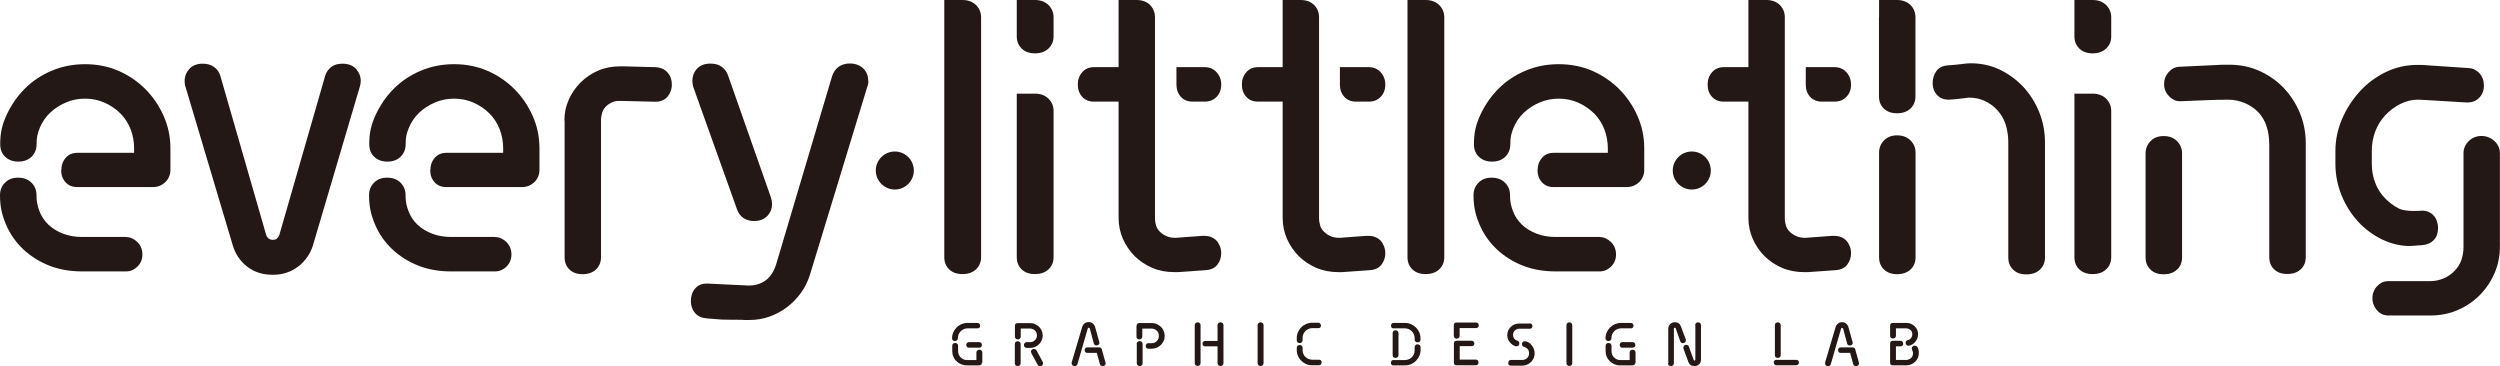 <?xml version="1.0" encoding="UTF-8"?>
<svg id="_레이어_2" data-name="레이어 2" xmlns="http://www.w3.org/2000/svg" viewBox="0 0 244.55 35.81">
  <defs>
    <style>
      .cls-1 {
        fill: #231815;
      }
    </style>
  </defs>
  <g id="_레이어_1-2" data-name="레이어 1">
    <g>
      <path class="cls-1" d="m94.77,34.01c-.08,0-.14-.02-.18-.08-.05-.05-.07-.11-.07-.19s.02-.14.07-.19c.04-.05.11-.08.18-.08h1.02c.08,0,.14.02.19.08.05.05.07.11.07.19s-.02.14-.07.19c-.05.05-.11.08-.19.08h-1.02Zm1.28,1.46c0,.18-.11.27-.28.27h-1.21c-.2,0-.39-.04-.55-.11-.17-.07-.32-.17-.45-.3-.13-.12-.23-.27-.3-.44-.08-.17-.11-.35-.11-.54v-.53c0-.08.02-.14.07-.19.05-.05.12-.08.21-.08.09,0,.16.03.21.08.05.05.08.11.08.19v.53c0,.12.02.23.07.33.04.11.1.2.18.28.08.08.17.14.28.19.1.05.21.07.33.07h.93v-.74c0-.08.03-.14.08-.19.05-.05.12-.08.21-.08s.16.02.21.08c.05.05.08.12.08.19v1.01Zm-.43-3.88c.08,0,.14.03.19.08.05.05.07.11.07.19s-.02.14-.07.19c-.05.05-.11.07-.19.07h-.97c-.13,0-.25.02-.37.08-.11.05-.22.11-.31.21-.09.09-.15.19-.2.3-.05.12-.07.24-.07.38,0,.08-.02.14-.08.19-.05.05-.12.08-.21.08-.09,0-.16-.02-.21-.08-.05-.05-.07-.11-.07-.19,0-.2.04-.4.12-.58.08-.18.19-.34.32-.47.13-.14.3-.25.47-.33.18-.07.38-.12.59-.12h.97Z"/>
      <path class="cls-1" d="m100.89,34.53s-.04-.09-.04-.14c0-.03,0-.06.02-.09.01-.03.03-.06.06-.08.02-.03.05-.05.09-.06.03-.02.08-.02.13-.02.05,0,.11.01.15.04s.08.06.1.11l.61,1.13s.01.04.02.06c0,.02,0,.04,0,.06,0,.03,0,.07-.02.1-.01.03-.03.06-.05.09-.02.03-.06.05-.09.06-.03.02-.08.03-.13.03-.11,0-.19-.05-.24-.14l-.61-1.13Zm-1.62-.88c0-.08.03-.14.08-.19.05-.05.12-.08.2-.08.09,0,.16.03.21.08.05.05.08.12.08.19v1.89c0,.08-.03.14-.08.19-.05.05-.12.08-.21.08-.08,0-.15-.03-.2-.08-.05-.05-.08-.11-.08-.19v-1.89Zm.89.09c0-.07.03-.14.08-.19.05-.05.11-.08.19-.08h.36c.09,0,.17-.02.25-.05.08-.04.15-.09.21-.15.06-.06.11-.13.14-.21.03-.08.04-.17.04-.26s-.01-.18-.04-.25c-.03-.08-.08-.15-.14-.21-.06-.06-.13-.11-.21-.14-.08-.04-.17-.06-.25-.06h-.94v.79c0,.08-.03.14-.08.19-.05.05-.12.08-.21.08-.08,0-.15-.02-.2-.08-.05-.05-.08-.11-.08-.19v-1.06c0-.17.09-.26.26-.26h1.25c.17,0,.33.03.47.1.14.06.27.15.38.26.11.11.2.23.26.38.06.14.1.3.1.46s-.03.32-.1.47c-.06.15-.15.27-.26.39-.11.11-.24.2-.38.26-.14.06-.3.1-.47.1h-.36c-.08,0-.14-.03-.19-.08-.05-.05-.08-.11-.08-.19"/>
      <path class="cls-1" d="m108.15,35.56s0,.07-.02.1c-.01.03-.04.06-.06.08-.02.02-.05.04-.08.05-.04.01-.07.02-.12.02-.07,0-.13-.02-.18-.05-.05-.04-.08-.09-.1-.15l-.3-1.09h-.94c-.08,0-.13-.02-.18-.08-.04-.05-.07-.11-.07-.19s.02-.14.07-.19c.05-.05.11-.08.18-.08h1.16c.14,0,.23.06.27.2l.36,1.29s0,.03.01.04c0,.01,0,.03,0,.04m-.6-2.03c0,.08-.02.14-.08.19-.05.05-.12.08-.21.08-.07,0-.13-.02-.17-.05-.04-.03-.07-.08-.09-.13l-.39-1.46c-.02-.06-.05-.09-.11-.09-.05,0-.08.02-.1.09l-1,3.46c-.02.06-.05.11-.1.15-.05.03-.11.05-.18.05-.09,0-.16-.02-.21-.08-.05-.05-.08-.11-.08-.19v-.04s0-.03,0-.04l1.03-3.48c.02-.07.05-.13.09-.19.04-.05.09-.11.14-.15.05-.04.12-.07.18-.1.06-.02.14-.03.22-.03s.15,0,.22.03c.07.02.13.05.18.1.05.04.1.09.14.15.04.06.07.12.09.19l.41,1.47s0,.02,0,.03v.03Z"/>
      <path class="cls-1" d="m111.19,33.64s0-.08.02-.11c.02-.03.04-.06.06-.08.02-.02.05-.04.09-.06.03,0,.07-.02.12-.02.09,0,.16.02.21.08.05.05.08.11.08.19v1.9c0,.08-.03.14-.08.19-.05.05-.12.08-.21.08s-.16-.03-.2-.08c-.05-.05-.08-.11-.08-.19v-1.9Zm0-1.78c0-.17.09-.26.28-.26h1.19c.18,0,.34.03.5.1.15.07.28.16.4.27.12.11.21.25.27.4.06.15.1.31.1.49s-.03.34-.1.48c-.07.15-.15.28-.27.4s-.25.2-.4.27c-.15.06-.32.1-.5.1h-.34c-.08,0-.14-.03-.18-.08-.05-.05-.07-.11-.07-.18,0-.08.02-.14.07-.2.05-.05.11-.08.18-.08h.34c.1,0,.19-.02.27-.05.09-.04.17-.09.23-.16.07-.06.12-.14.15-.22.03-.09.05-.18.05-.28s-.02-.19-.05-.28c-.03-.09-.08-.16-.15-.23-.06-.06-.14-.12-.23-.15-.09-.04-.18-.06-.28-.06h-.91v.79c0,.08-.03.14-.08.19-.05.05-.12.08-.21.08s-.16-.02-.2-.08c-.05-.05-.08-.11-.08-.19v-1.06Z"/>
      <path class="cls-1" d="m119.1,31.8c0-.08.03-.14.08-.19.05-.05.12-.08.21-.08s.16.03.21.08c.05.05.08.12.08.19v3.73c0,.08-.03.14-.08.19-.05.05-.12.08-.21.08s-.15-.03-.21-.08c-.05-.05-.08-.11-.08-.19v-1.65h-1.22c-.08,0-.14-.02-.18-.07-.05-.05-.07-.11-.07-.19,0-.07.02-.14.07-.19.04-.05.11-.08.18-.08h1.22v-1.55Zm-2.23,0c0-.08.02-.14.08-.19.05-.05.11-.08.2-.08s.16.03.21.08c.05.05.08.12.08.19v3.73c0,.08-.03.14-.08.19-.05.05-.12.08-.21.08s-.15-.03-.2-.08c-.05-.05-.08-.11-.08-.19v-3.73Z"/>
      <path class="cls-1" d="m123.02,31.8c0-.08.02-.14.08-.19.05-.05.12-.08.21-.08s.15.03.21.08c.05.05.08.12.08.19v3.73c0,.08-.03.14-.08.19-.05.05-.12.08-.21.08s-.16-.03-.21-.08c-.05-.05-.08-.11-.08-.19v-3.73Z"/>
      <path class="cls-1" d="m129.27,35.47c0,.08-.02.14-.07.19-.05.05-.11.07-.19.07h-.66c-.21,0-.42-.04-.59-.12-.18-.08-.34-.19-.47-.32-.14-.14-.25-.29-.32-.47-.08-.19-.12-.38-.12-.58v-.22c0-.07.03-.14.07-.19.05-.05.12-.08.21-.08s.15.03.21.08c.05.05.08.12.08.19v.22c0,.14.02.26.07.37.05.12.11.22.2.3.09.09.19.16.31.2.11.05.24.08.37.08h.66c.08,0,.14.02.19.07.05.06.07.12.07.19m-.07-3.61c0,.08-.02.14-.07.19-.05.05-.11.07-.18.07h-.6c-.13,0-.25.02-.37.08-.12.05-.22.11-.31.21-.09.09-.15.19-.2.3-.05.12-.07.24-.07.38v.22c0,.07-.03.14-.08.19-.05.05-.12.08-.21.08s-.16-.03-.21-.08c-.05-.05-.07-.11-.07-.19v-.22c0-.2.04-.4.12-.58.08-.18.19-.34.32-.47.13-.14.3-.25.48-.33.18-.07.38-.12.59-.12h.6c.07,0,.13.03.18.08.05.05.07.11.07.19"/>
      <path class="cls-1" d="m136.8,34.75c0,.08-.03.14-.08.19-.06.05-.12.07-.21.07s-.15-.03-.21-.07c-.05-.05-.07-.11-.07-.19v-2.17c0-.08.02-.14.07-.19.05-.05.12-.08.21-.08s.15.03.21.08c.05.05.08.11.08.19v2.17Zm2.16-1.53c0,.07-.02.14-.08.19-.05.05-.12.08-.21.08s-.16-.03-.21-.08c-.05-.05-.08-.11-.08-.19v-.13c0-.14-.02-.26-.07-.37-.04-.12-.11-.22-.2-.31-.09-.09-.19-.16-.3-.21-.12-.05-.24-.08-.37-.08h-1.13c-.08,0-.14-.02-.18-.07-.05-.05-.06-.11-.06-.19s.02-.14.06-.19c.04-.05.11-.08.18-.08h1.13c.22,0,.41.04.59.12.18.08.34.19.47.32.14.13.24.29.33.47.08.18.12.38.12.58v.13Zm0,1.02c0,.2-.04.39-.12.57-.08.18-.19.34-.32.48-.14.14-.3.24-.48.33-.18.08-.38.12-.6.12h-1.14c-.08,0-.14-.02-.18-.07-.05-.05-.06-.11-.06-.19,0-.08.02-.14.06-.19.04-.05.11-.07.18-.07h1.14c.13,0,.26-.03.37-.08.12-.05.22-.12.31-.21.08-.09.15-.19.2-.3.04-.12.06-.24.06-.37v-.31c0-.07.03-.14.08-.19.05-.05.12-.08.21-.08s.16.03.21.08c.06.05.08.12.08.19v.31Z"/>
      <path class="cls-1" d="m144.62,35.47c0,.08-.02.14-.07.19-.04.05-.11.07-.18.07h-1.87c-.19,0-.28-.09-.28-.27v-1.86c0-.18.1-.27.28-.27h1.46c.07,0,.14.03.19.08.04.05.07.11.07.19,0,.08-.02.14-.07.19-.05.05-.11.07-.19.07h-1.17v1.32h1.58c.07,0,.14.02.18.07.05.06.07.12.07.19m.03-3.61c0,.08-.02.14-.07.19-.05.05-.11.07-.19.07h-1.61v.77c0,.08-.03.14-.08.19-.05.05-.12.08-.21.08s-.15-.02-.2-.08c-.05-.05-.08-.11-.08-.19v-1.04c0-.18.09-.27.28-.27h1.9c.08,0,.14.03.19.08.05.05.07.11.07.19"/>
      <path class="cls-1" d="m147.55,35.47c0-.08.02-.14.07-.19.05-.05.11-.07.19-.07h1.11c.1,0,.18-.02.26-.05.08-.04.15-.08.21-.14.06-.06.11-.13.14-.21.03-.08.04-.17.04-.26,0-.08-.01-.15-.03-.22-.02-.07-.05-.13-.1-.18-.04-.05-.09-.1-.16-.13-.06-.04-.13-.08-.2-.09-.06-.02-.11-.05-.15-.1-.03-.05-.05-.11-.05-.18,0-.08.03-.14.08-.19.05-.05.11-.08.19-.08.13,0,.26.04.38.11.12.07.22.17.31.29.09.11.16.24.21.38s.07.27.07.4c0,.17-.03.32-.09.47-.07.14-.15.27-.26.38-.11.11-.24.2-.38.26-.15.06-.31.1-.49.1h-1.11c-.08,0-.14-.02-.19-.07-.04-.05-.07-.11-.07-.19m2.12-3.88c.08,0,.13.03.18.08.05.05.07.11.07.19s-.02.14-.07.19c-.05.05-.11.07-.18.07h-1.06c-.08,0-.16.01-.23.05-.08.03-.14.07-.19.13-.05.05-.1.11-.12.19-.03.07-.04.15-.04.23,0,.07,0,.13.03.2.02.06.04.11.08.16.03.04.08.08.13.12.05.03.1.06.16.08.06.02.11.05.15.1.04.05.06.11.06.18,0,.08-.03.15-.08.2-.05.05-.11.07-.19.07-.03,0-.05,0-.07,0-.01,0-.03,0-.04,0-.12-.04-.22-.09-.32-.17-.1-.07-.18-.16-.25-.25-.08-.1-.13-.2-.17-.31-.04-.11-.06-.24-.06-.36,0-.16.03-.3.09-.44.06-.13.14-.25.25-.36.1-.1.22-.19.36-.24.14-.06.29-.09.45-.09h1.06Z"/>
      <path class="cls-1" d="m153.23,31.8c0-.08.03-.14.08-.19.05-.05.12-.08.2-.08.09,0,.16.03.21.08.05.05.08.12.08.19v3.73c0,.08-.02.14-.08.19-.05.05-.12.08-.21.08-.08,0-.15-.03-.2-.08-.05-.05-.08-.11-.08-.19v-3.73Z"/>
      <path class="cls-1" d="m158.69,34.01c-.08,0-.14-.02-.18-.08-.04-.05-.07-.11-.07-.19s.03-.14.07-.19c.04-.05.11-.08.18-.08h1.02c.08,0,.14.02.19.08.05.05.07.11.07.19s-.02.14-.07.19c-.04.05-.11.08-.19.08h-1.02Zm1.28,1.46c-.01.18-.11.27-.29.27h-1.21c-.2,0-.38-.04-.55-.11-.17-.07-.32-.17-.45-.3-.12-.12-.23-.27-.3-.44-.08-.17-.11-.35-.11-.54v-.53c0-.08.03-.14.08-.19.05-.05.12-.08.21-.08s.15.03.21.08c.05.05.08.11.08.19v.53c0,.12.02.23.06.33.04.11.09.2.18.28.08.08.17.14.27.19.11.05.22.07.33.07h.93v-.74c0-.08.03-.14.08-.19.05-.05.12-.08.21-.08.09,0,.16.02.21.08.05.05.08.12.08.19v1.01Zm-.43-3.88c.07,0,.14.03.18.08.05.05.07.11.07.19s-.03.14-.07.19c-.05.05-.11.07-.18.07h-.97c-.13,0-.25.02-.37.08-.12.05-.22.11-.3.21-.09.09-.15.19-.2.3-.05.12-.07.24-.07.38,0,.08-.03.14-.08.19-.05.05-.12.08-.21.08s-.16-.02-.21-.08c-.05-.05-.08-.11-.08-.19,0-.2.04-.4.12-.58.08-.18.19-.34.32-.47.14-.14.3-.25.48-.33.18-.07.37-.12.59-.12h.97Z"/>
      <path class="cls-1" d="m165.82,31.8c0-.08.03-.14.08-.19.05-.05.12-.08.2-.08s.16.03.21.08c.05.05.08.12.08.19v3.38c0,.09-.01.16-.04.24-.03.08-.08.14-.13.2-.06.05-.12.1-.2.14-.08.03-.16.05-.26.05-.3,0-.49-.12-.59-.37l-.49-1.32s0-.05-.01-.06c0-.02,0-.04,0-.05,0-.07.02-.14.08-.2.05-.05.12-.08.2-.08.05,0,.1.01.15.04.05.03.08.07.1.13l.48,1.32s.03.05.08.05c.06,0,.08-.03.08-.09v-3.38Zm-2.63,3.73v-3.39c0-.08.02-.16.05-.24.04-.08.08-.14.14-.2.05-.06.12-.1.19-.13.08-.03.16-.05.26-.05.29,0,.48.12.58.37l.49,1.3s.01.04.01.05c0,.02,0,.04,0,.06,0,.08-.03.14-.08.19-.05.05-.12.08-.2.08-.06,0-.11-.02-.16-.04-.04-.03-.08-.08-.1-.13l-.46-1.3s-.04-.04-.08-.04c-.06,0-.09.02-.09.09v3.39c0,.08-.03.14-.08.19-.05.05-.12.08-.21.08-.09,0-.16-.03-.21-.08-.05-.05-.08-.11-.08-.19"/>
      <path class="cls-1" d="m173.62,31.8c0-.08.02-.14.08-.19.05-.05.11-.08.2-.08.08,0,.16.03.21.08.05.05.08.12.08.19v2.95c0,.08-.03.14-.08.19-.05.05-.12.07-.21.07-.09,0-.16-.02-.2-.07-.05-.05-.08-.11-.08-.19v-2.95Zm2.09,3.4c.08,0,.14.02.19.07.05.05.07.11.07.19s-.02.14-.07.19c-.05.05-.11.08-.19.08h-1.95c-.08,0-.14-.02-.18-.08-.05-.05-.07-.12-.07-.19s.02-.14.07-.19c.04-.05.11-.07.18-.07h1.95Z"/>
      <path class="cls-1" d="m181.84,35.56s0,.07-.02.1c-.01.03-.03.06-.06.08-.02.02-.05.04-.09.05-.03.01-.07.02-.12.02-.07,0-.13-.02-.18-.05-.05-.04-.08-.09-.09-.15l-.3-1.09h-.93c-.08,0-.14-.02-.18-.08-.05-.05-.07-.11-.07-.19s.02-.14.07-.19c.04-.05.11-.08.18-.08h1.16c.15,0,.23.06.27.2l.36,1.29s0,.03.01.04v.04Zm-.6-2.03c0,.08-.03.14-.08.19-.05.05-.12.08-.21.08-.07,0-.13-.02-.17-.05-.04-.03-.08-.08-.09-.13l-.39-1.46c-.02-.06-.06-.09-.11-.09-.04,0-.08.02-.1.09l-1,3.46c-.02.06-.05.11-.1.15-.05.03-.11.05-.18.05-.09,0-.16-.02-.21-.08-.05-.05-.07-.11-.07-.19v-.04s0-.03,0-.04l1.03-3.48c.02-.07.05-.13.09-.19.04-.05.09-.11.14-.15.05-.04.11-.07.18-.1.07-.02.14-.03.21-.03s.16,0,.22.03c.07.02.13.05.18.1.05.04.1.09.14.15.04.06.07.12.09.19l.41,1.47s0,.02,0,.03v.03Z"/>
      <path class="cls-1" d="m187.7,34.53c0,.17-.03.32-.09.47-.06.14-.15.27-.26.38-.11.11-.24.2-.39.26-.15.06-.31.1-.48.1h-1.31c-.19,0-.28-.09-.28-.27v-1.86c0-.18.09-.27.28-.27h.75c.08,0,.14.02.18.08.05.05.07.12.07.2s-.02.14-.07.19c-.05.05-.11.07-.18.07h-.46v1.33h1.02c.09,0,.18-.02.26-.06.08-.03.15-.08.21-.14.06-.06.11-.13.14-.21.03-.08.04-.17.04-.26,0-.04,0-.09-.02-.13-.01-.04-.03-.08-.04-.12-.02-.04-.03-.08-.04-.11-.01-.03-.02-.07-.02-.1,0-.08.03-.14.08-.19.05-.05.11-.08.2-.08s.15.03.21.07c.05.05.09.12.12.19.03.08.05.16.07.24,0,.09.01.17.01.23m-.08-1.82c0,.13-.02.26-.07.38-.04.12-.11.23-.18.32-.08.1-.17.18-.28.25-.11.07-.23.12-.37.15-.01,0-.02,0-.03,0h-.01c-.08,0-.15-.03-.19-.08-.05-.05-.08-.11-.08-.19,0-.07.01-.12.04-.17.04-.05.08-.08.14-.1.07-.01.13-.03.19-.07.06-.04.11-.08.15-.13.04-.05.07-.11.1-.17.02-.06.03-.13.03-.2,0-.09-.01-.16-.04-.23-.02-.07-.06-.13-.12-.19-.05-.05-.12-.09-.19-.12-.08-.03-.15-.05-.23-.05h-1.02v.73c0,.08-.03.14-.08.19-.05.05-.12.07-.21.07-.08,0-.15-.02-.21-.07-.05-.05-.07-.11-.07-.19v-1c0-.17.09-.26.27-.26h1.33c.16,0,.32.03.45.09.13.06.25.14.36.24.1.1.19.22.24.36.06.13.09.28.09.43"/>
      <path class="cls-1" d="m35.28,7.93c0,.1,0,.2-.02.28-.01.08-.03.17-.06.26l-4.57,15.47c-.13.44-.32.84-.57,1.2-.25.36-.55.67-.89.93-.34.26-.72.46-1.13.6-.41.14-.86.21-1.34.21-1.01,0-1.85-.27-2.54-.81-.68-.54-1.16-1.25-1.41-2.13l-4.61-15.47c-.03-.06-.05-.14-.06-.24-.01-.1-.02-.2-.02-.3,0-.46.16-.86.47-1.2.31-.33.74-.5,1.3-.5.43,0,.79.1,1.09.31.31.21.52.5.63.87l4.48,15.55c.11.34.34.5.68.5.3,0,.5-.17.62-.5l4.48-15.55c.1-.33.29-.62.57-.84.28-.23.65-.34,1.11-.34.58,0,1.03.17,1.34.52.31.35.46.74.46,1.18Z"/>
      <path class="cls-1" d="m55.21,11.8c0-.74.14-1.42.43-2.06.29-.64.68-1.2,1.17-1.69.49-.48,1.05-.86,1.7-1.14.64-.28,1.35-.42,2.12-.42h.37l3.11.08c.52.03.91.2,1.19.52.28.32.42.71.42,1.19,0,.23-.04.45-.12.66s-.19.39-.32.54c-.14.16-.31.27-.52.36-.21.08-.44.12-.69.11l-3.43-.08c-.27-.01-.53.03-.76.13-.23.11-.44.24-.61.42-.18.17-.3.38-.37.62-.07.24-.11.49-.11.76v13.36c0,.49-.17.89-.49,1.2-.33.31-.77.46-1.31.46s-.97-.15-1.29-.46c-.32-.31-.47-.71-.47-1.2v-13.36Z"/>
      <path class="cls-1" d="m84.95,7.92c0,.14-.02.27-.05.39-.03.11-.06.21-.09.27l-5.58,18.29c-.2.64-.49,1.24-.88,1.78-.4.54-.85,1.01-1.37,1.4-.52.39-1.09.7-1.71.92-.61.22-1.27.33-1.97.33h-.4c-.12,0-.24,0-.34-.02-.11,0-1.85,0-1.94-.02l-1.43-.11c-.53-.04-.93-.21-1.2-.53-.27-.31-.41-.7-.41-1.18s.14-.9.42-1.22c.28-.33.65-.48,1.11-.48h.15l3.94.19c1.37,0,2.27-.68,2.71-2.03l5.48-18.43c.13-.41.35-.73.65-.94.3-.21.66-.32,1.07-.32.55,0,1,.16,1.33.48.33.32.49.73.49,1.22Zm-9.55,11.36c.08.25.12.47.12.68,0,.48-.17.87-.49,1.19-.33.32-.75.47-1.27.47-.37,0-.71-.09-1-.27-.29-.18-.51-.46-.65-.83l-4.31-12.06c-.02-.09-.04-.17-.05-.25-.01-.08-.02-.17-.02-.29,0-.49.16-.89.47-1.22.32-.32.75-.48,1.29-.48.48,0,.86.11,1.13.33.28.22.48.49.59.81l4.19,11.92Z"/>
      <path class="cls-1" d="m92.37,0h1.78c.55,0,.99.17,1.32.49.33.33.5.73.5,1.21v23.45c0,.49-.17.89-.5,1.2-.33.31-.77.46-1.32.46s-.98-.15-1.3-.46c-.32-.31-.48-.71-.48-1.2V0Z"/>
      <path class="cls-1" d="m196.45,13.9c0-.61-.09-1.17-.25-1.7-.17-.53-.43-.99-.78-1.38-.35-.4-.76-.7-1.24-.93-.48-.23-.99-.34-1.55-.34-.03,0-.12,0-.29.03-.17.02-.35.04-.56.07-.21.02-.44.05-.69.07-.25.02-.41.03-.47.03-.49,0-.87-.16-1.15-.47s-.42-.7-.42-1.14.12-.84.36-1.18c.24-.33.6-.52,1.07-.56.54-.04,1-.08,1.38-.13.38-.05.67-.08.89-.08,1.05,0,2.01.21,2.88.63.87.42,1.63.98,2.29,1.68.65.7,1.17,1.52,1.55,2.46.38.93.57,1.93.57,2.97v11.25c0,.49-.17.89-.5,1.2-.33.31-.77.46-1.33.46s-.97-.15-1.29-.47c-.32-.31-.47-.71-.47-1.2v-11.26Zm-12.64,1.05c0-.48.16-.88.48-1.21.32-.33.75-.5,1.29-.5s.98.17,1.31.5c.33.33.49.73.49,1.21v10.21c0,.49-.16.89-.49,1.2-.33.31-.77.46-1.31.46s-.97-.15-1.29-.46c-.32-.31-.48-.71-.48-1.2v-10.21Zm0-13.24V0h1.76c.54,0,.98.17,1.31.49.33.33.49.73.49,1.21v7.72c0,.49-.16.89-.49,1.2-.33.31-.77.46-1.31.46s-.97-.15-1.29-.46c-.32-.31-.48-.71-.48-1.2V1.71Z"/>
      <path class="cls-1" d="m202.92,10.87v-1.71h1.78c.55,0,.99.17,1.32.49.33.33.5.73.5,1.21v14.29c0,.49-.16.89-.5,1.2-.33.31-.77.46-1.32.46s-.98-.15-1.3-.46c-.32-.31-.48-.71-.48-1.2v-14.29Zm0-9.16V0h1.78c.55,0,.99.17,1.32.49.33.33.5.73.5,1.21v1.86c0,.48-.16.87-.5,1.19-.33.31-.77.47-1.32.47s-.98-.16-1.3-.47c-.32-.32-.48-.71-.48-1.19v-1.86Z"/>
      <path class="cls-1" d="m221.97,14.03c0-.62-.09-1.19-.27-1.72-.18-.53-.45-.98-.82-1.36-.37-.37-.81-.67-1.32-.88-.51-.21-1.06-.32-1.66-.32-.1,0-.26,0-.48.01-.22,0-.4,0-.54,0-.17.02-.34.02-.5.02l-3.04.12c-.24.01-.46-.02-.64-.11-.18-.09-.35-.2-.5-.35-.15-.15-.28-.32-.37-.53-.09-.21-.14-.43-.14-.68,0-.45.15-.84.44-1.17.29-.33.64-.51,1.06-.53l3.43-.16c.2-.01.39-.02.57-.03.19,0,.33-.01.42-.01h.43c1.08,0,2.08.2,2.98.61.91.41,1.69.96,2.36,1.65.67.7,1.2,1.52,1.59,2.45.39.94.58,1.93.58,2.97v11.13c0,.49-.16.89-.49,1.2-.32.31-.76.46-1.32.46s-.97-.15-1.29-.46c-.32-.31-.47-.71-.47-1.2v-11.13Zm-12.09.99c0-.48.16-.88.48-1.21.32-.33.75-.5,1.29-.5s.98.16,1.31.5c.33.33.49.73.49,1.21v10.15c0,.49-.16.89-.49,1.2-.33.31-.76.46-1.31.46s-.97-.15-1.29-.46c-.32-.31-.48-.71-.48-1.2v-10.15Z"/>
      <path class="cls-1" d="m232.07,29.16c0-.23.04-.45.13-.65.08-.2.19-.38.33-.52.14-.15.3-.27.48-.36.19-.09.4-.13.63-.13h4.07c.47,0,.9-.09,1.31-.26.41-.17.77-.42,1.07-.73.31-.31.54-.67.68-1.07.14-.41.21-.84.21-1.31v-9.13c0-.48.18-.88.52-1.21.35-.33.76-.49,1.24-.49s.9.17,1.26.49c.36.33.54.73.54,1.21v9.13c0,.93-.18,1.8-.53,2.61-.36.81-.84,1.52-1.45,2.14-.61.61-1.33,1.1-2.15,1.45-.82.36-1.72.53-2.7.53h-4.07c-.23,0-.44-.04-.63-.13-.19-.09-.35-.22-.48-.37-.14-.15-.25-.33-.33-.54-.09-.21-.13-.43-.13-.66Zm10.91-20.85c0,.54-.16.97-.5,1.29-.33.32-.75.45-1.27.42l-3.84-.23-.83-.04c-.61,0-1.19.14-1.74.42-.55.28-1.05.65-1.48,1.11-.43.47-.76,1-.98,1.6-.22.6-.33,1.23-.33,1.87v1.26c0,.67.11,1.3.34,1.89.23.59.55,1.09.98,1.52.43.43.75.67,1.29.96.7.38,2.26.23,2.26.23.23-.01.45.03.66.11.21.09.38.21.52.37.14.15.25.34.32.55.07.21.11.43.11.67,0,.48-.13.87-.41,1.16-.27.3-.64.46-1.12.51l-1.13.08c-.77.04-1.84-.17-2.76-.61-.92-.44-1.72-1.03-2.4-1.77-.68-.74-1.22-1.6-1.62-2.58-.4-.98-.6-2.01-.6-3.08v-1.26c0-1.07.22-2.11.65-3.12.43-1,1.01-1.9,1.73-2.69.72-.79,1.57-1.42,2.53-1.89s2-.71,3.11-.71h.35c.13,0,.34.01.64.04l4.03.27c.21.01.4.06.58.15.18.09.34.21.47.36.14.15.24.32.32.52.08.19.11.41.11.64Z"/>
      <path class="cls-1" d="m89.39,16.68c0,1.03-.84,1.86-1.86,1.86s-1.86-.84-1.86-1.86.83-1.86,1.86-1.86,1.86.83,1.86,1.86Z"/>
      <path class="cls-1" d="m167.35,16.68c0,1.03-.83,1.86-1.86,1.86s-1.86-.84-1.86-1.86.83-1.86,1.86-1.86,1.86.83,1.86,1.86Z"/>
      <path class="cls-1" d="m137.68,0h1.78c.55,0,.99.17,1.32.49.33.33.5.73.5,1.21v23.45c0,.49-.16.89-.5,1.2-.33.31-.77.46-1.32.46s-.98-.15-1.3-.46c-.32-.31-.48-.71-.48-1.2V0Z"/>
      <path class="cls-1" d="m115.08,8.28v-1.71h2.77c.48,0,.86.17,1.16.5.3.33.45.73.45,1.21s-.15.88-.45,1.19c-.3.32-.69.47-1.16.47h-1.2c-.48,0-.86-.16-1.14-.47-.28-.31-.43-.71-.43-1.19Zm-9.65,0c0-.48.14-.88.43-1.21.28-.33.67-.5,1.14-.5h2.42V0h1.76c.56,0,1,.17,1.32.49.32.33.48.73.48,1.21v19.62c0,.27.04.52.11.75.07.23.2.43.38.61.18.17.39.31.64.42.25.11.51.16.78.16h.16l2.56-.19c.34-.01.62.02.84.11.22.08.41.21.55.36.14.15.25.34.34.56.08.22.12.44.12.67,0,.41-.12.78-.37,1.11-.24.33-.64.52-1.18.55l-2.67.19h-.35c-.8,0-1.53-.14-2.18-.42-.65-.28-1.22-.66-1.71-1.14-.48-.48-.87-1.05-1.15-1.68-.28-.64-.43-1.32-.43-2.06v-11.38h-2.42c-.48,0-.86-.16-1.14-.47-.28-.31-.43-.71-.43-1.19Z"/>
      <path class="cls-1" d="m131.07,8.28v-1.71h2.83c.48,0,.86.17,1.16.5.3.33.45.73.45,1.21s-.15.88-.45,1.19c-.3.32-.69.47-1.16.47h-1.26c-.48,0-.86-.16-1.14-.47-.28-.31-.43-.71-.43-1.19Zm-9.59,0c0-.48.14-.88.43-1.21.28-.33.67-.5,1.14-.5h2.42V0h1.76c.56,0,1,.17,1.32.49.32.33.48.73.48,1.21v19.62c0,.27.04.52.11.75.07.23.2.43.38.61.18.17.39.31.64.42.25.11.51.16.78.16h.16l2.56-.19c.34-.01.62.02.84.11.22.08.41.21.55.36.14.15.25.34.34.56.08.22.12.44.12.67,0,.41-.12.78-.37,1.11-.24.33-.64.52-1.18.55l-2.67.19h-.35c-.8,0-1.53-.14-2.18-.42-.65-.28-1.22-.66-1.71-1.14-.48-.48-.87-1.05-1.15-1.68-.28-.64-.43-1.32-.43-2.06v-11.38h-2.42c-.48,0-.86-.16-1.14-.47-.28-.31-.43-.71-.43-1.19Z"/>
      <path class="cls-1" d="m176.64,8.28v-1.71h2.82c.48,0,.86.17,1.16.5.3.33.45.73.45,1.21s-.15.88-.45,1.19c-.3.32-.69.47-1.16.47h-1.25c-.48,0-.86-.16-1.14-.47-.29-.31-.43-.71-.43-1.19Zm-9.6,0c0-.48.14-.88.43-1.21.28-.33.67-.5,1.14-.5h2.42V0h1.76c.55,0,.99.17,1.32.49.32.33.48.73.48,1.21v19.62c0,.27.04.52.11.75.07.23.2.43.38.61.18.17.39.31.64.42.25.11.51.16.78.16h.16l2.56-.19c.34-.01.62.02.84.11.22.08.41.21.55.36.14.15.25.34.34.56.08.22.12.44.12.67,0,.41-.12.78-.37,1.11-.24.33-.64.52-1.18.55l-2.67.19h-.35c-.8,0-1.53-.14-2.18-.42-.65-.28-1.22-.66-1.71-1.14-.48-.48-.87-1.05-1.15-1.68-.28-.64-.43-1.32-.43-2.06v-11.38h-2.42c-.48,0-.86-.16-1.14-.47-.29-.31-.43-.71-.43-1.19Z"/>
      <path class="cls-1" d="m99.46,10.87v-1.71h1.78c.55,0,.99.17,1.32.49.33.33.5.73.5,1.21v14.29c0,.49-.17.89-.5,1.2-.33.31-.77.46-1.32.46s-.98-.15-1.3-.46c-.32-.31-.48-.71-.48-1.2v-14.29Zm0-9.16V0h1.78c.55,0,.99.17,1.32.49.33.33.5.73.5,1.21v1.86c0,.48-.17.87-.5,1.19-.33.31-.77.47-1.32.47s-.98-.16-1.3-.47c-.32-.32-.48-.71-.48-1.19v-1.86Z"/>
      <path class="cls-1" d="m12.33,23.19c.41,0,.78.17,1.11.49.33.33.49.74.49,1.21s-.16.87-.49,1.19c-.33.32-.7.47-1.11.47h-4.3c-1.19,0-2.26-.19-3.22-.57-.96-.38-1.8-.91-2.53-1.59-.72-.68-1.29-1.48-1.69-2.42-.4-.94-.59-1.77-.59-2.88,0-.48.16-.88.48-1.21.32-.33.74-.5,1.29-.5s.99.17,1.32.5c.32.33.48.73.48,1.21,0,.63.09,1.02.28,1.54.19.52.49.97.9,1.36.41.38.89.67,1.45.88.56.21,1.17.31,1.83.31h4.3Zm-6.33-6.54c0-.48.14-.88.43-1.21.28-.33.66-.49,1.14-.49h5.55v-.41c0-.66-.11-1.29-.34-1.89-.23-.59-.56-1.11-1.01-1.56-.45-.44-.96-.79-1.55-1.05-.59-.26-1.22-.39-1.89-.39s-1.28.12-1.87.37c-.59.25-1.1.58-1.55,1-.44.42-.78.91-1.02,1.49-.23.57-.31.94-.31,1.59,0,.49-.16.9-.48,1.22-.32.32-.76.49-1.32.49-.52,0-.94-.16-1.27-.47-.33-.31-.49-.72-.49-1.24,0-1.12.19-1.93.65-2.91.46-.97,1.06-1.83,1.8-2.56.74-.73,1.61-1.3,2.61-1.72,1-.42,2.08-.63,3.25-.63s2.28.22,3.28.66c1,.44,1.88,1.04,2.62,1.79.75.75,1.34,1.63,1.78,2.62.44.99.66,2.05.66,3.18v2.11c0,.23-.05.45-.14.66-.09.21-.21.38-.37.53-.16.15-.33.26-.54.35-.21.08-.43.12-.66.12h-7.41c-.48,0-.86-.16-1.14-.47-.28-.31-.43-.71-.43-1.19Z"/>
      <path class="cls-1" d="m48.43,23.19c.41,0,.78.17,1.11.49.33.33.49.74.49,1.21s-.16.87-.49,1.19c-.33.32-.7.47-1.11.47h-4.3c-1.19,0-2.26-.19-3.22-.57-.96-.38-1.8-.91-2.53-1.59-.72-.68-1.29-1.48-1.69-2.42-.4-.94-.59-1.77-.59-2.88,0-.48.16-.88.48-1.21.32-.33.74-.5,1.29-.5s.99.17,1.32.5c.32.33.48.73.48,1.21,0,.63.09,1.02.28,1.54.19.52.49.97.9,1.36.41.38.89.67,1.45.88.56.21,1.17.31,1.83.31h4.3Zm-6.33-6.54c0-.48.14-.88.43-1.21.28-.33.66-.49,1.14-.49h5.55v-.41c0-.66-.11-1.29-.34-1.89-.23-.59-.56-1.11-1.01-1.56-.45-.44-.96-.79-1.55-1.05-.59-.26-1.22-.39-1.89-.39s-1.28.12-1.87.37c-.59.25-1.1.58-1.55,1-.44.42-.78.91-1.02,1.49-.23.57-.31.94-.31,1.59,0,.49-.16.9-.48,1.22-.32.32-.76.49-1.32.49-.52,0-.94-.16-1.27-.47-.33-.31-.49-.72-.49-1.24,0-1.12.19-1.93.65-2.91.46-.97,1.06-1.83,1.8-2.56.74-.73,1.61-1.3,2.61-1.72,1-.42,2.08-.63,3.25-.63s2.28.22,3.28.66c1,.44,1.88,1.04,2.62,1.79.75.75,1.34,1.63,1.78,2.62.44.99.66,2.05.66,3.18v2.11c0,.23-.05.45-.14.66s-.21.38-.37.53c-.16.15-.33.26-.54.35-.21.08-.43.12-.66.12h-7.41c-.48,0-.86-.16-1.14-.47-.28-.31-.43-.71-.43-1.19Z"/>
      <path class="cls-1" d="m156.48,23.19c.41,0,.78.17,1.11.49.33.33.49.74.49,1.21s-.16.87-.49,1.19c-.33.32-.7.47-1.11.47h-4.3c-1.19,0-2.26-.19-3.23-.57-.96-.38-1.8-.91-2.53-1.59-.72-.68-1.29-1.48-1.69-2.42-.4-.94-.59-1.77-.59-2.88,0-.48.16-.88.48-1.21.32-.33.74-.5,1.29-.5s.99.17,1.32.5c.32.33.48.73.48,1.21,0,.63.09,1.02.28,1.54.19.52.49.97.9,1.36.41.38.89.67,1.45.88.56.21,1.17.31,1.83.31h4.3Zm-6.07-6.54c0-.48.14-.88.43-1.21.28-.33.66-.49,1.14-.49h5.3v-.41c0-.66-.11-1.29-.34-1.89-.23-.59-.56-1.11-1.01-1.56-.45-.44-.97-.79-1.55-1.05-.59-.26-1.22-.39-1.89-.39s-1.28.12-1.87.37c-.59.25-1.1.58-1.55,1-.44.42-.78.91-1.02,1.49-.23.57-.31.94-.31,1.59,0,.49-.16.9-.48,1.22-.32.32-.76.49-1.32.49-.52,0-.94-.16-1.27-.47-.33-.31-.49-.72-.49-1.24,0-1.12.19-1.93.65-2.91.46-.97,1.06-1.83,1.8-2.56.74-.73,1.61-1.3,2.61-1.72.99-.42,2.08-.63,3.25-.63s2.28.22,3.29.66c1,.44,1.87,1.04,2.62,1.79.75.75,1.34,1.63,1.78,2.62.44.99.66,2.05.66,3.18v2.11c0,.23-.05.45-.14.66s-.21.38-.37.53c-.16.15-.34.26-.54.35-.21.08-.43.12-.66.12h-7.16c-.48,0-.86-.16-1.14-.47-.28-.31-.43-.71-.43-1.19Z"/>
    </g>
  </g>
</svg>